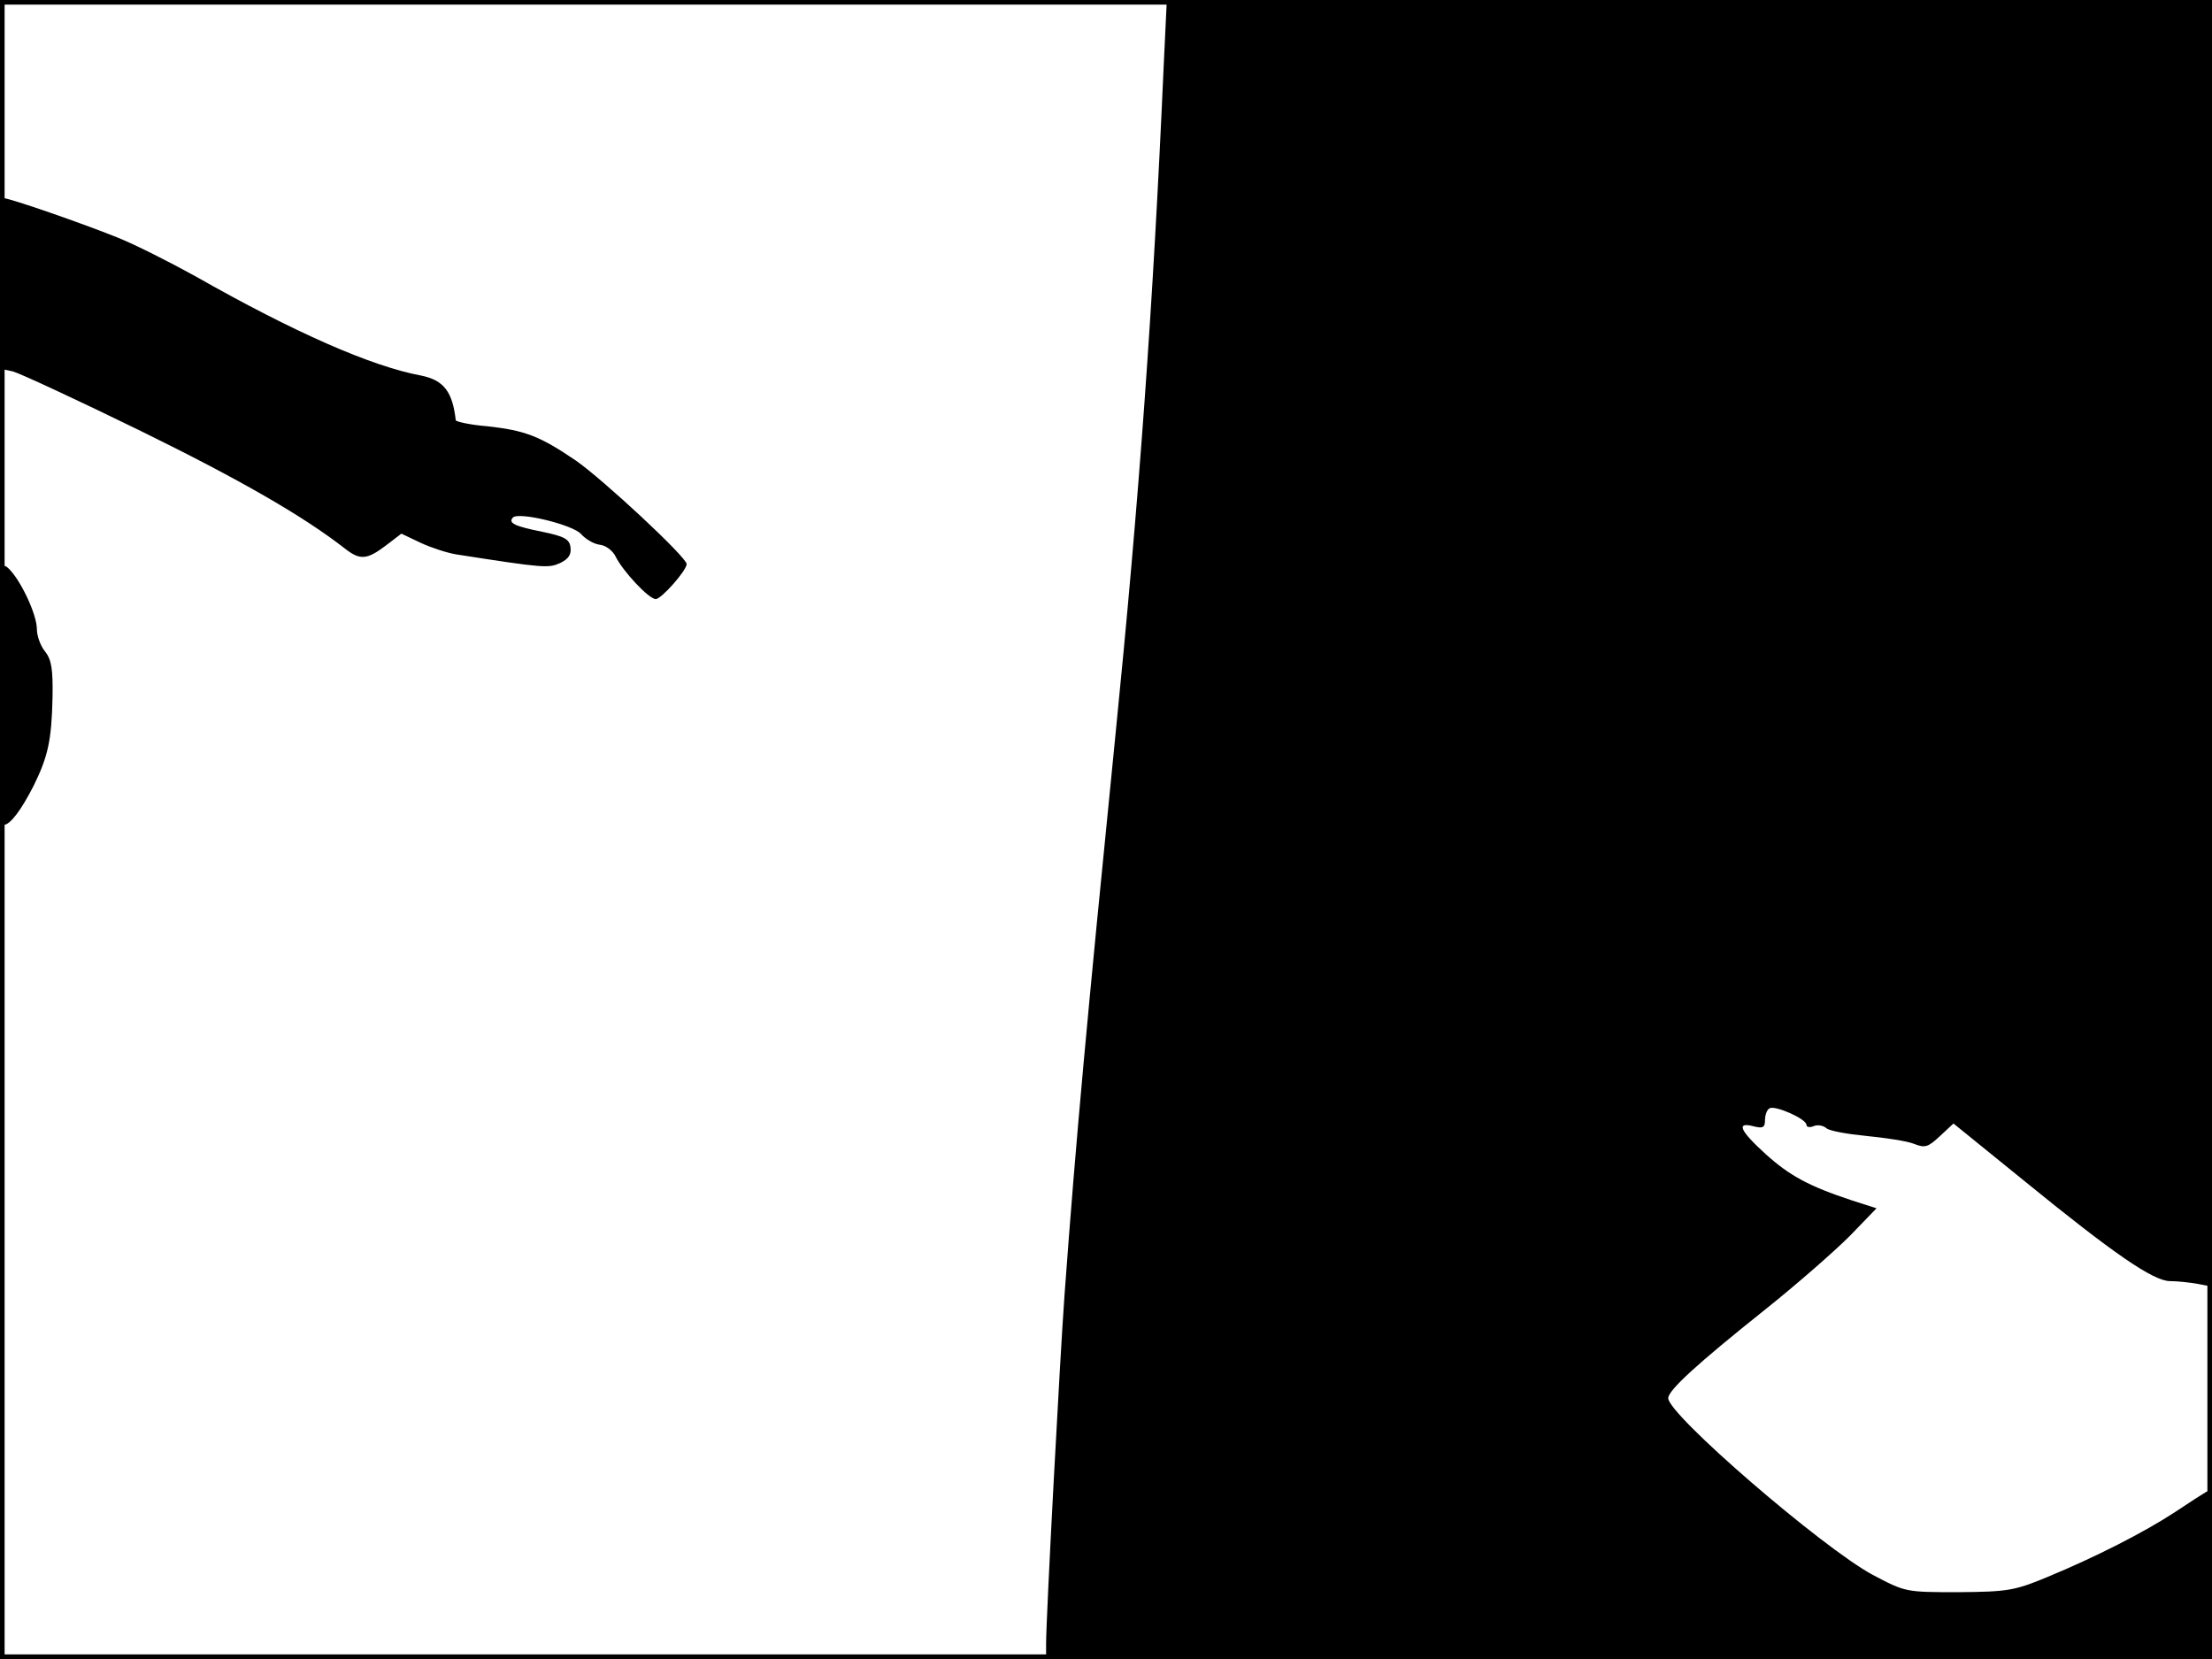 <?xml version="1.0" standalone="no"?>
<!DOCTYPE svg PUBLIC "-//W3C//DTD SVG 20010904//EN"
 "http://www.w3.org/TR/2001/REC-SVG-20010904/DTD/svg10.dtd">
<svg version="1.0" xmlns="http://www.w3.org/2000/svg"
 width="480pt" height="360pt" viewBox="0 0 480 360"
 preserveAspectRatio="xMidYMid meet">
<rect width="1" height="360" fill="#000000"/>
<rect x="479" width="1" height="360" fill="#000000"/>
<rect width="480" height="1" fill="#000000"/>
<rect y="359" width="480" height="1" fill="#000000"/>
<g transform="translate(0,360) scale(0.1,-0.1)"
fill="#000000" stroke="none">
<path d="M2525 3453 c-23 -521 -53 -935 -105 -1453 -62 -620 -85 -869 -110
-1210 -10 -138 -40 -699 -40 -757 l0 -33 1265 0 1265 0 0 185 c0 146 -3 184
-12 178 -7 -4 -38 -24 -68 -44 -67 -44 -173 -98 -277 -141 -72 -30 -87 -32
-193 -33 -115 0 -115 0 -187 38 -109 59 -443 347 -443 383 0 17 62 74 210 192
69 55 151 127 184 160 l58 60 -53 17 c-94 31 -136 54 -188 101 -56 51 -64 70
-26 60 20 -5 25 -3 25 13 0 11 4 23 10 26 12 7 80 -23 80 -36 0 -5 7 -6 15 -3
8 4 21 2 28 -4 6 -6 46 -13 87 -17 41 -4 88 -11 103 -17 25 -10 31 -7 57 17
l29 27 153 -124 c195 -159 281 -218 317 -218 16 0 43 -3 60 -6 l31 -6 0 1396
0 1396 -1134 0 -1134 0 -7 -147z"/>
<path d="M0 2985 l0 -185 28 -6 c15 -4 140 -62 277 -129 218 -107 353 -185
443 -255 33 -26 48 -25 89 6 l34 26 42 -20 c24 -11 58 -22 77 -25 192 -30 200
-30 225 -19 19 9 25 19 23 34 -2 18 -13 24 -61 34 -60 12 -75 19 -64 31 13 13
131 -16 148 -36 9 -10 26 -21 40 -23 13 -1 29 -13 35 -26 16 -32 72 -92 87
-92 12 0 67 62 67 76 0 15 -183 185 -241 225 -78 53 -110 65 -191 74 -38 3
-68 10 -69 13 -7 62 -26 87 -75 97 -108 20 -276 94 -489 215 -56 31 -133 70
-171 85 -77 31 -233 85 -246 85 -4 0 -8 -83 -8 -185z"/>
<path d="M0 2097 c0 -158 4 -287 8 -287 14 0 38 32 65 85 31 63 39 98 41 192
1 60 -2 81 -16 99 -10 12 -18 34 -18 49 0 32 -36 108 -62 132 -17 16 -18 6
-18 -270z"/>
</g>
</svg>
